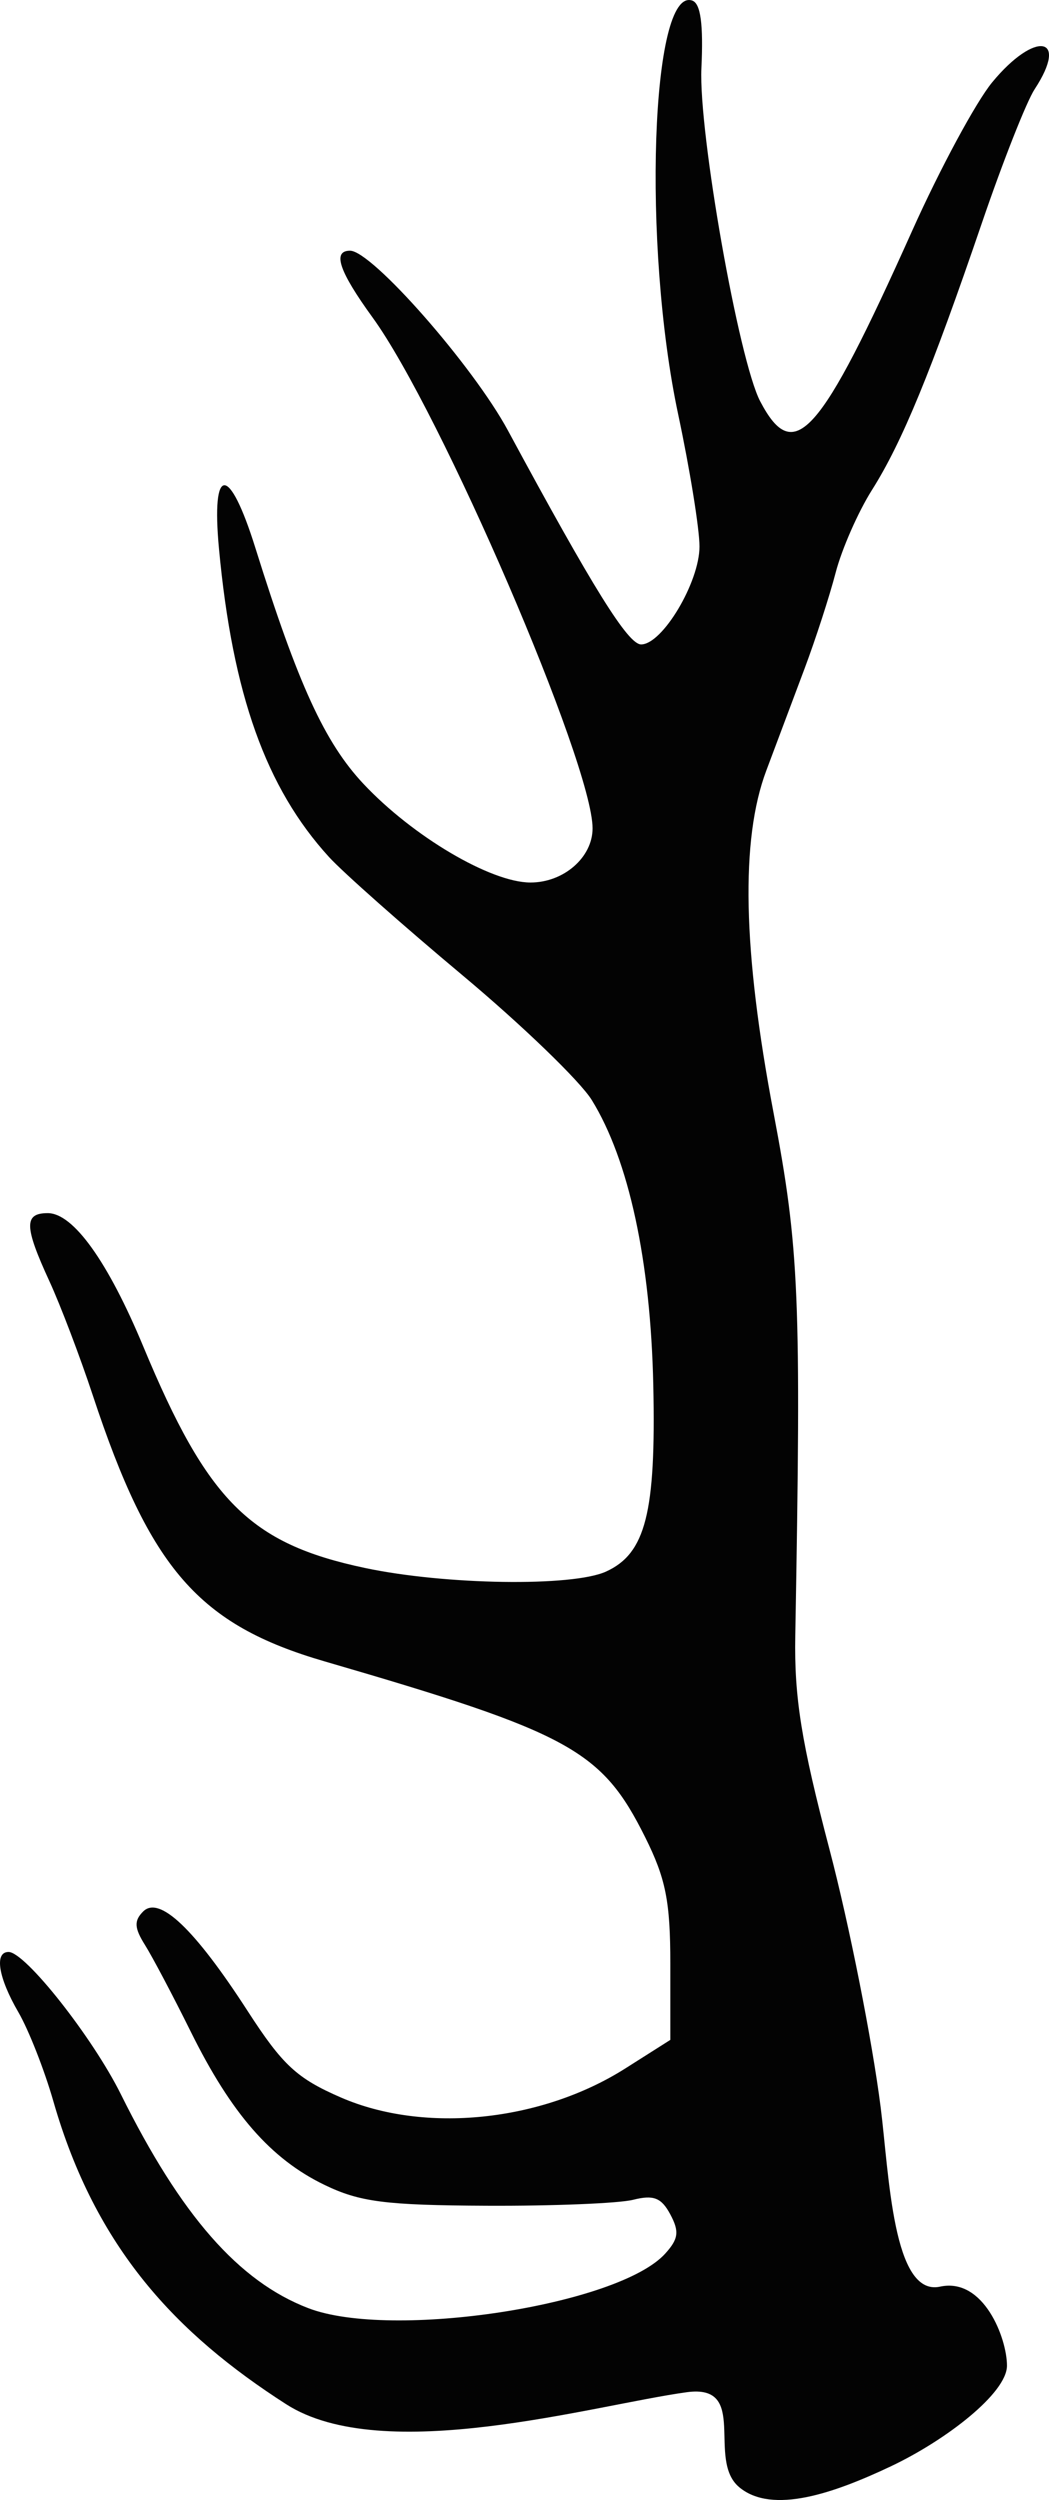 <?xml version="1.0" encoding="UTF-8" standalone="no"?>
<!-- Created with Inkscape (http://www.inkscape.org/) -->

<svg
   xmlns:dc="http://purl.org/dc/elements/1.1/"
   xmlns:cc="http://creativecommons.org/ns#"
   xmlns:rdf="http://www.w3.org/1999/02/22-rdf-syntax-ns#"
   xmlns:svg="http://www.w3.org/2000/svg"
   xmlns="http://www.w3.org/2000/svg"
   xmlns:sodipodi="http://sodipodi.sourceforge.net/DTD/sodipodi-0.dtd"
   xmlns:inkscape="http://www.inkscape.org/namespaces/inkscape"
   id="svg2"
   sodipodi:version="0.32"
   inkscape:version="0.48.5 r10040"
   width="216.502"
   height="515.883"
   sodipodi:docname="Antler7.svg"
   version="1.0"
   inkscape:r_cx="true"
   inkscape:r_cy="true">
  <sodipodi:namedview
     pagecolor="#ffffff"
     bordercolor="#666666"
     borderopacity="1"
     objecttolerance="10"
     gridtolerance="10"
     guidetolerance="10"
     inkscape:pageopacity="0"
     inkscape:pageshadow="2"
     inkscape:window-width="640"
     inkscape:window-height="480"
     id="namedview6"
     showgrid="false"
     fit-margin-top="0"
     fit-margin-left="0"
     fit-margin-right="0"
     fit-margin-bottom="0"
     inkscape:zoom="0.27176955"
     inkscape:cx="-291.56578"
     inkscape:cy="255.82067"
     inkscape:window-x="350"
     inkscape:window-y="144"
     inkscape:window-maximized="0"
     inkscape:current-layer="svg2" />
  <defs
     id="defs5" />
  <path
     style="fill:#030303"
     d="m 152.572,513.243 c -6.844,-5.694 2.124,-21.385 -10.846,-19.601 -19.245,2.648 -62.62,15.344 -82.672,2.47 -22.644,-14.538 -39.332,-32.139 -48.047,-62.532 -1.85,-6.452 -5.099,-14.716 -7.22,-18.365 -4.134,-7.112 -4.998,-12.423 -2.021,-12.423 3.446,0 17.343,17.608 23.185,29.377 12.43,25.04 24.323,38.609 38.674,44.123 17.147,6.588 64.002,-0.572 73.673,-11.26 2.74,-3.028 2.937,-4.552 1.046,-8.086 -1.846,-3.45 -3.442,-4.076 -7.68,-3.012 -2.942,0.738 -16.533,1.29 -30.201,1.225 -20.955,-0.099 -26.21,-0.775 -33.516,-4.312 -11.061,-5.354 -19.192,-14.672 -27.571,-31.593 -3.664,-7.399 -7.922,-15.462 -9.463,-17.916 -2.194,-3.496 -2.274,-4.991 -0.371,-6.894 3.339,-3.339 10.622,3.596 21.571,20.538 7.225,11.181 10.167,13.904 19.293,17.859 17.213,7.459 41.307,4.987 58.664,-6.021 l 9.278,-5.884 0,-15.699 c 0,-12.87 -0.936,-17.578 -5.196,-26.126 -8.951,-17.962 -15.454,-21.529 -66.14,-36.275 -25.988,-7.561 -36.017,-19.058 -47.84,-54.841 -2.652,-8.026 -6.692,-18.655 -8.979,-23.62 -5.204,-11.3 -5.27,-14.042 -0.335,-14.042 5.266,0 12.43,10.006 19.731,27.559 13.272,31.906 22.016,40.638 45.722,45.66 16.582,3.513 42.831,3.906 49.768,0.746 8.175,-3.725 10.317,-12.158 9.754,-38.401 -0.551,-25.682 -5.044,-46.516 -12.704,-58.91 -2.409,-3.899 -14.415,-15.48 -26.679,-25.737 -12.264,-10.257 -24.661,-21.238 -27.549,-24.402 -13.01,-14.255 -19.902,-33.565 -22.707,-63.62 -1.624,-17.395 2.1,-17.473 7.515,-0.156 8.791,28.113 14.309,40.158 22.302,48.677 10.164,10.832 26.239,20.336 34.44,20.361 6.874,0.021 12.849,-5.178 12.849,-11.179 0,-13.295 -31.327,-86.025 -45.409,-105.423 -6.922,-9.535 -8.351,-13.774 -4.644,-13.774 4.512,0 25.399,23.784 32.592,37.112 17.574,32.564 24.777,44.134 27.477,44.134 4.396,0 12.051,-12.838 12.051,-20.21 0,-3.617 -1.982,-15.896 -4.405,-27.287 -7.422,-34.891 -5.598,-88.336 2.913,-85.361 1.733,0.606 2.31,4.87 1.888,13.966 -0.61,13.156 7.721,60.333 12.139,68.74 6.991,13.304 12.254,7.392 31.375,-35.244 5.724,-12.764 13.147,-26.531 16.495,-30.593 8.852,-10.739 15.977,-9.586 8.766,1.419 -1.676,2.558 -6.561,14.939 -10.855,27.513 -10.526,30.824 -16.504,45.346 -22.713,55.178 -2.863,4.533 -6.236,12.207 -7.496,17.052 -1.26,4.845 -4.153,13.774 -6.43,19.842 -2.277,6.068 -5.829,15.534 -7.894,21.035 -5.339,14.224 -4.851,37.108 1.504,70.609 5.316,28.021 5.727,37.935 4.482,107.96 -0.226,12.693 1.253,21.908 7.074,44.073 4.048,15.414 8.794,39.336 10.548,53.161 1.754,13.825 2.479,39.143 12.262,37.021 8.993,-1.951 13.808,10.657 13.808,16.305 0,5.648 -12.547,15.371 -23.995,20.787 -11.632,5.503 -24.419,9.994 -31.263,4.301 z"
     id="path1319"
     inkscape:r_cx="true"
     inkscape:r_cy="true"
     sodipodi:nodetypes="cssssssssssssssssscccssssssssssssssssssssssssssssssssssssssszsz"
     inkscape:connector-curvature="0" />
</svg>
